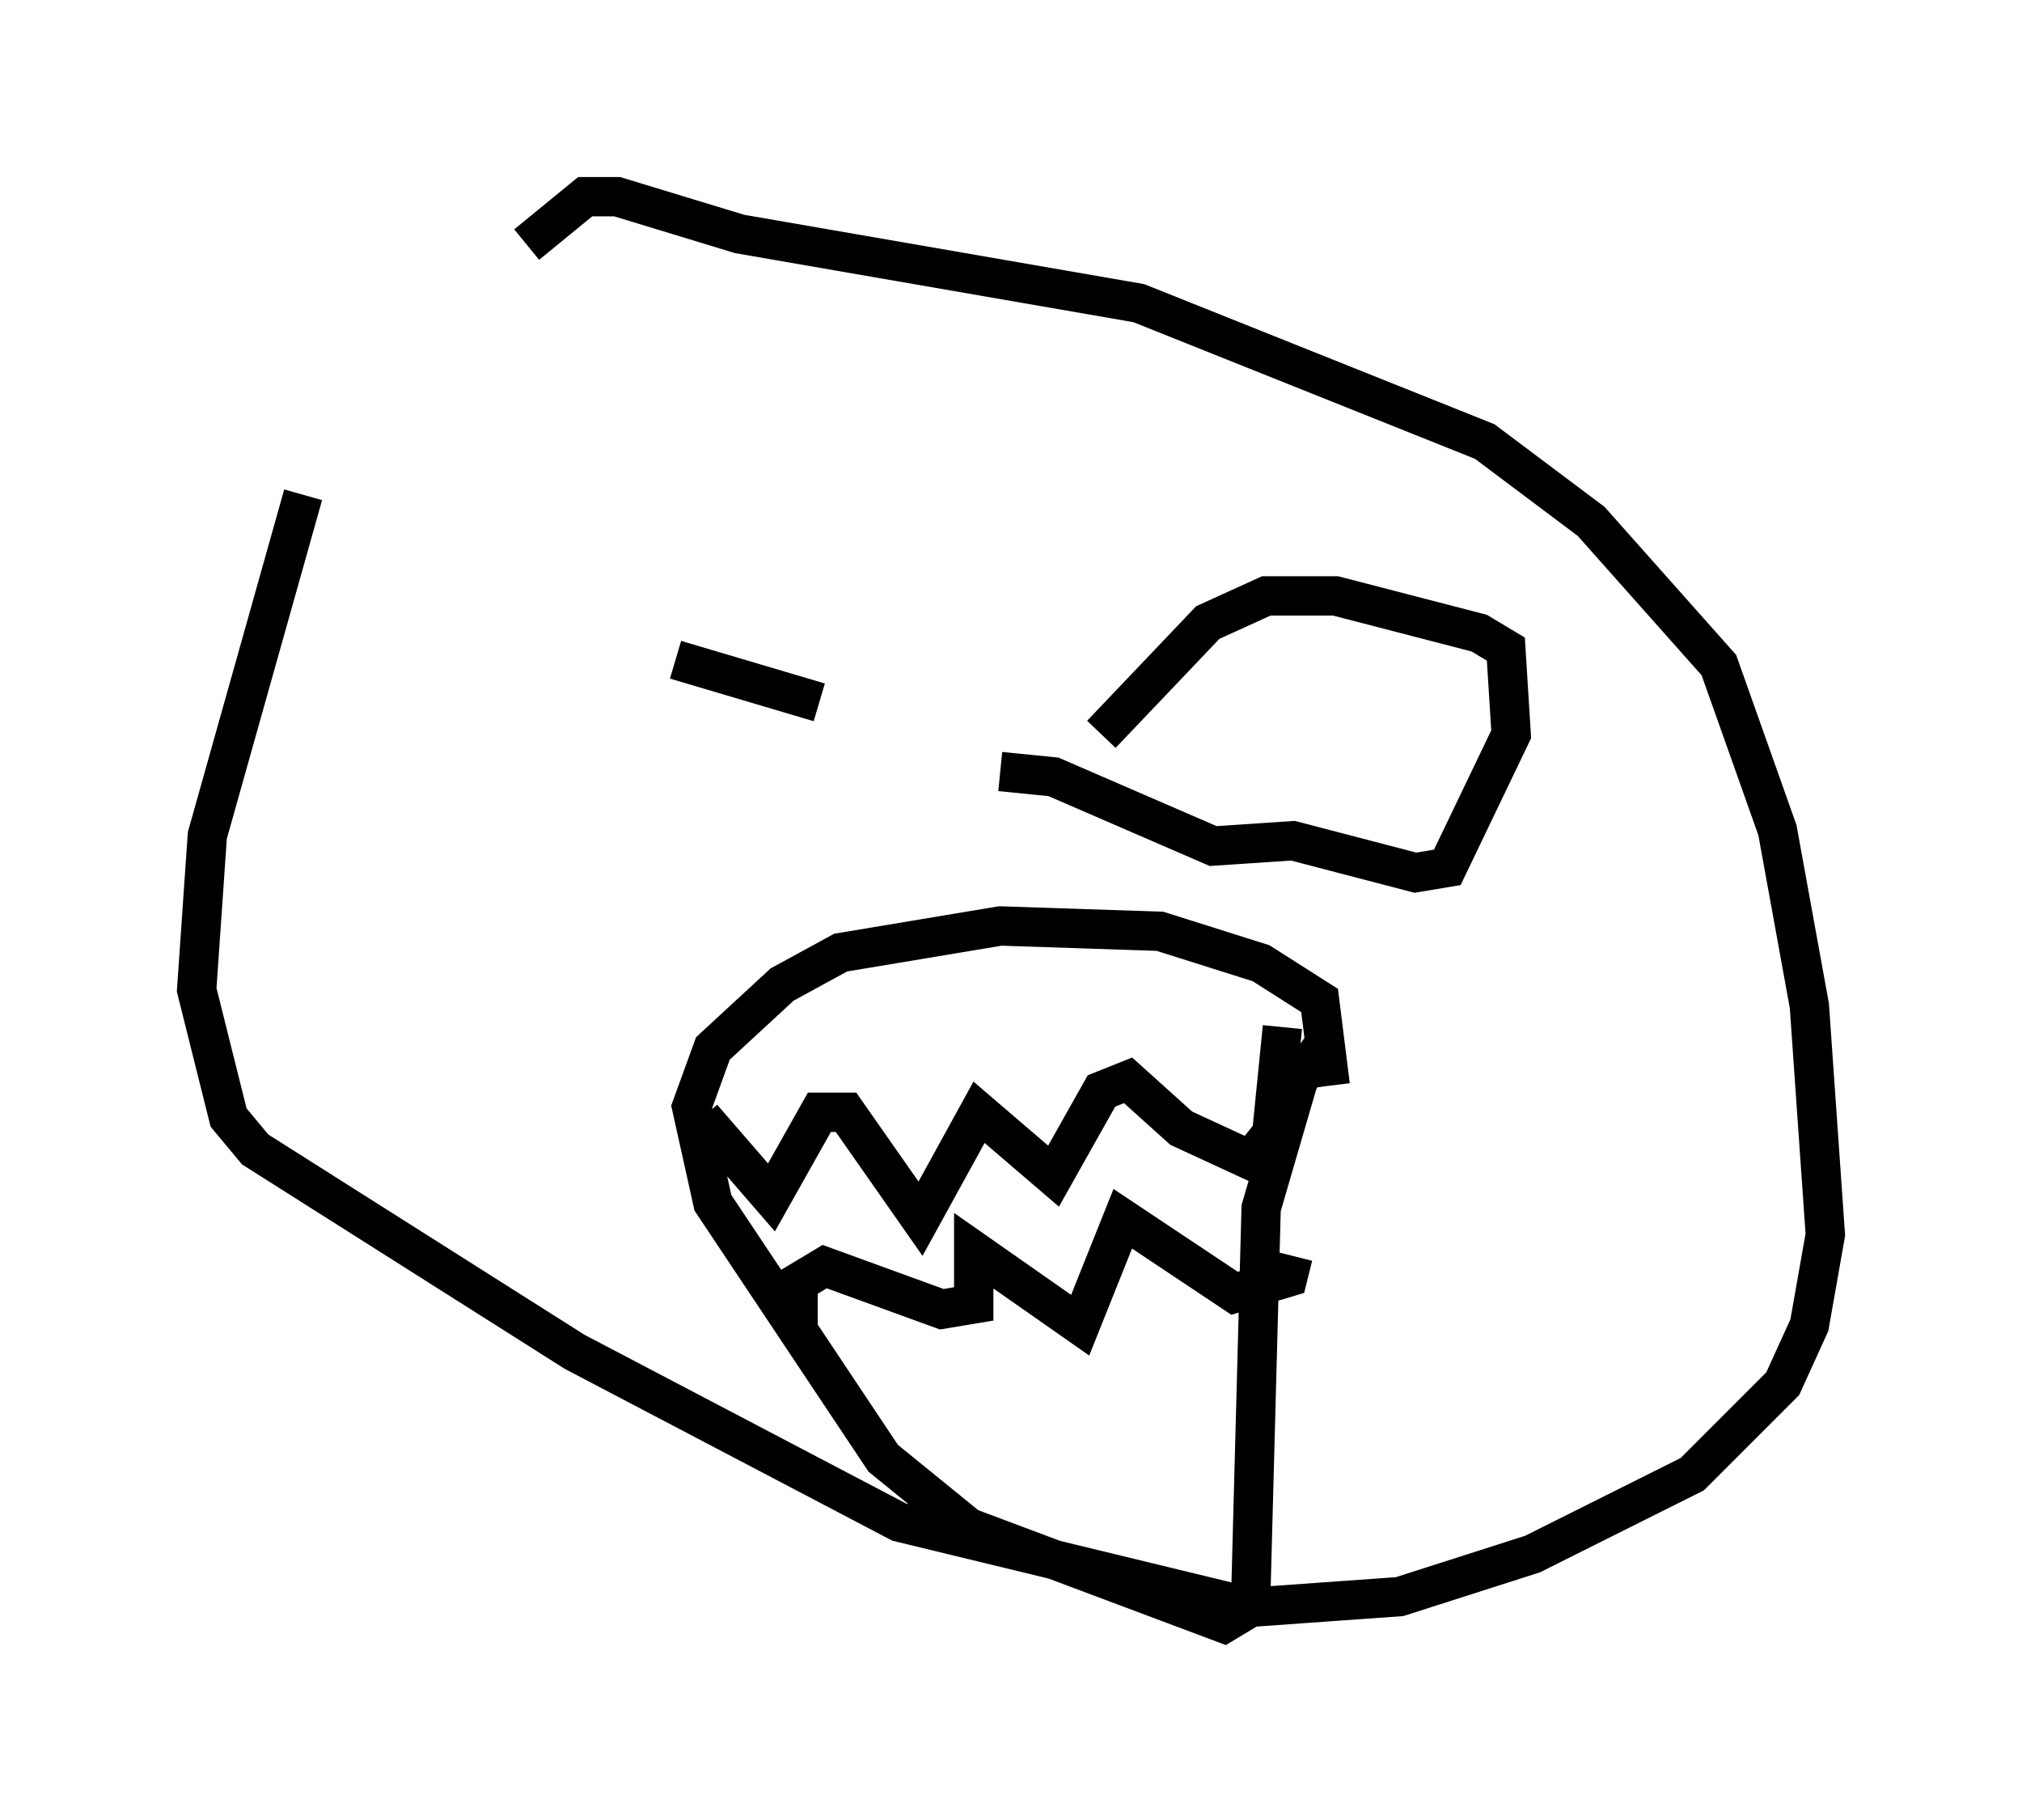 <?xml version="1.0" encoding="utf-8" ?>
<svg baseProfile="full" height="46.265" version="1.1" width="51.407" xmlns="http://www.w3.org/2000/svg" xmlns:ev="http://www.w3.org/2001/xml-events" xmlns:xlink="http://www.w3.org/1999/xlink"><defs /><rect fill="white" height="46.265" width="51.407" x="0" y="0" /><path d="M10.819, 6.759 m-3.112, 5.819 l-2.436, 8.66 -0.271, 3.924 l0.812, 3.248 0.677, 0.812 l8.119, 5.142 8.254, 4.33 l8.931, 2.165 3.789, -0.271 l3.383, -1.083 4.059, -2.03 l2.3, -2.3 0.677, -1.488 l0.406, -2.3 -0.406, -5.819 l-0.812, -4.465 -1.488, -4.195 l-3.248, -3.654 -2.706, -2.03 l-8.796, -3.518 -10.149, -1.759 l-3.112, -0.947 -0.812, 0.0 l-1.488, 1.218 m4.465, 22.192 l1.759, 2.03 1.218, -2.165 l0.677, 0.0 1.894, 2.706 l1.488, -2.706 1.894, 1.624 l1.218, -2.165 0.677, -0.271 l1.353, 1.218 1.759, 0.812 l0.541, -0.677 0.271, -2.706 m-12.314, 7.848 l0.0, -1.353 0.677, -0.406 l2.977, 1.083 0.812, -0.135 l0.0, -1.353 2.706, 1.894 l1.083, -2.706 2.842, 1.894 l1.353, -0.406 0.135, -0.541 m0.812, -5.413 l-0.677, 0.947 -0.947, 3.248 l-0.271, 10.149 -0.677, 0.406 l-6.495, -2.436 -2.165, -1.759 l-4.33, -6.495 -0.541, -2.436 l0.541, -1.488 1.759, -1.624 l1.488, -0.812 4.059, -0.677 l4.059, 0.135 2.571, 0.812 l1.488, 0.947 0.271, 2.165 m-5.819, -8.931 l2.706, -2.842 1.488, -0.677 l1.759, 0.0 3.654, 0.947 l0.677, 0.406 0.135, 2.165 l-1.624, 3.383 -0.812, 0.135 l-3.112, -0.812 -2.03, 0.135 l-4.059, -1.759 -1.353, -0.135 m-4.601, -1.759 l-3.654, -1.083 " fill="none" stroke="black" stroke-width="1" /></svg>